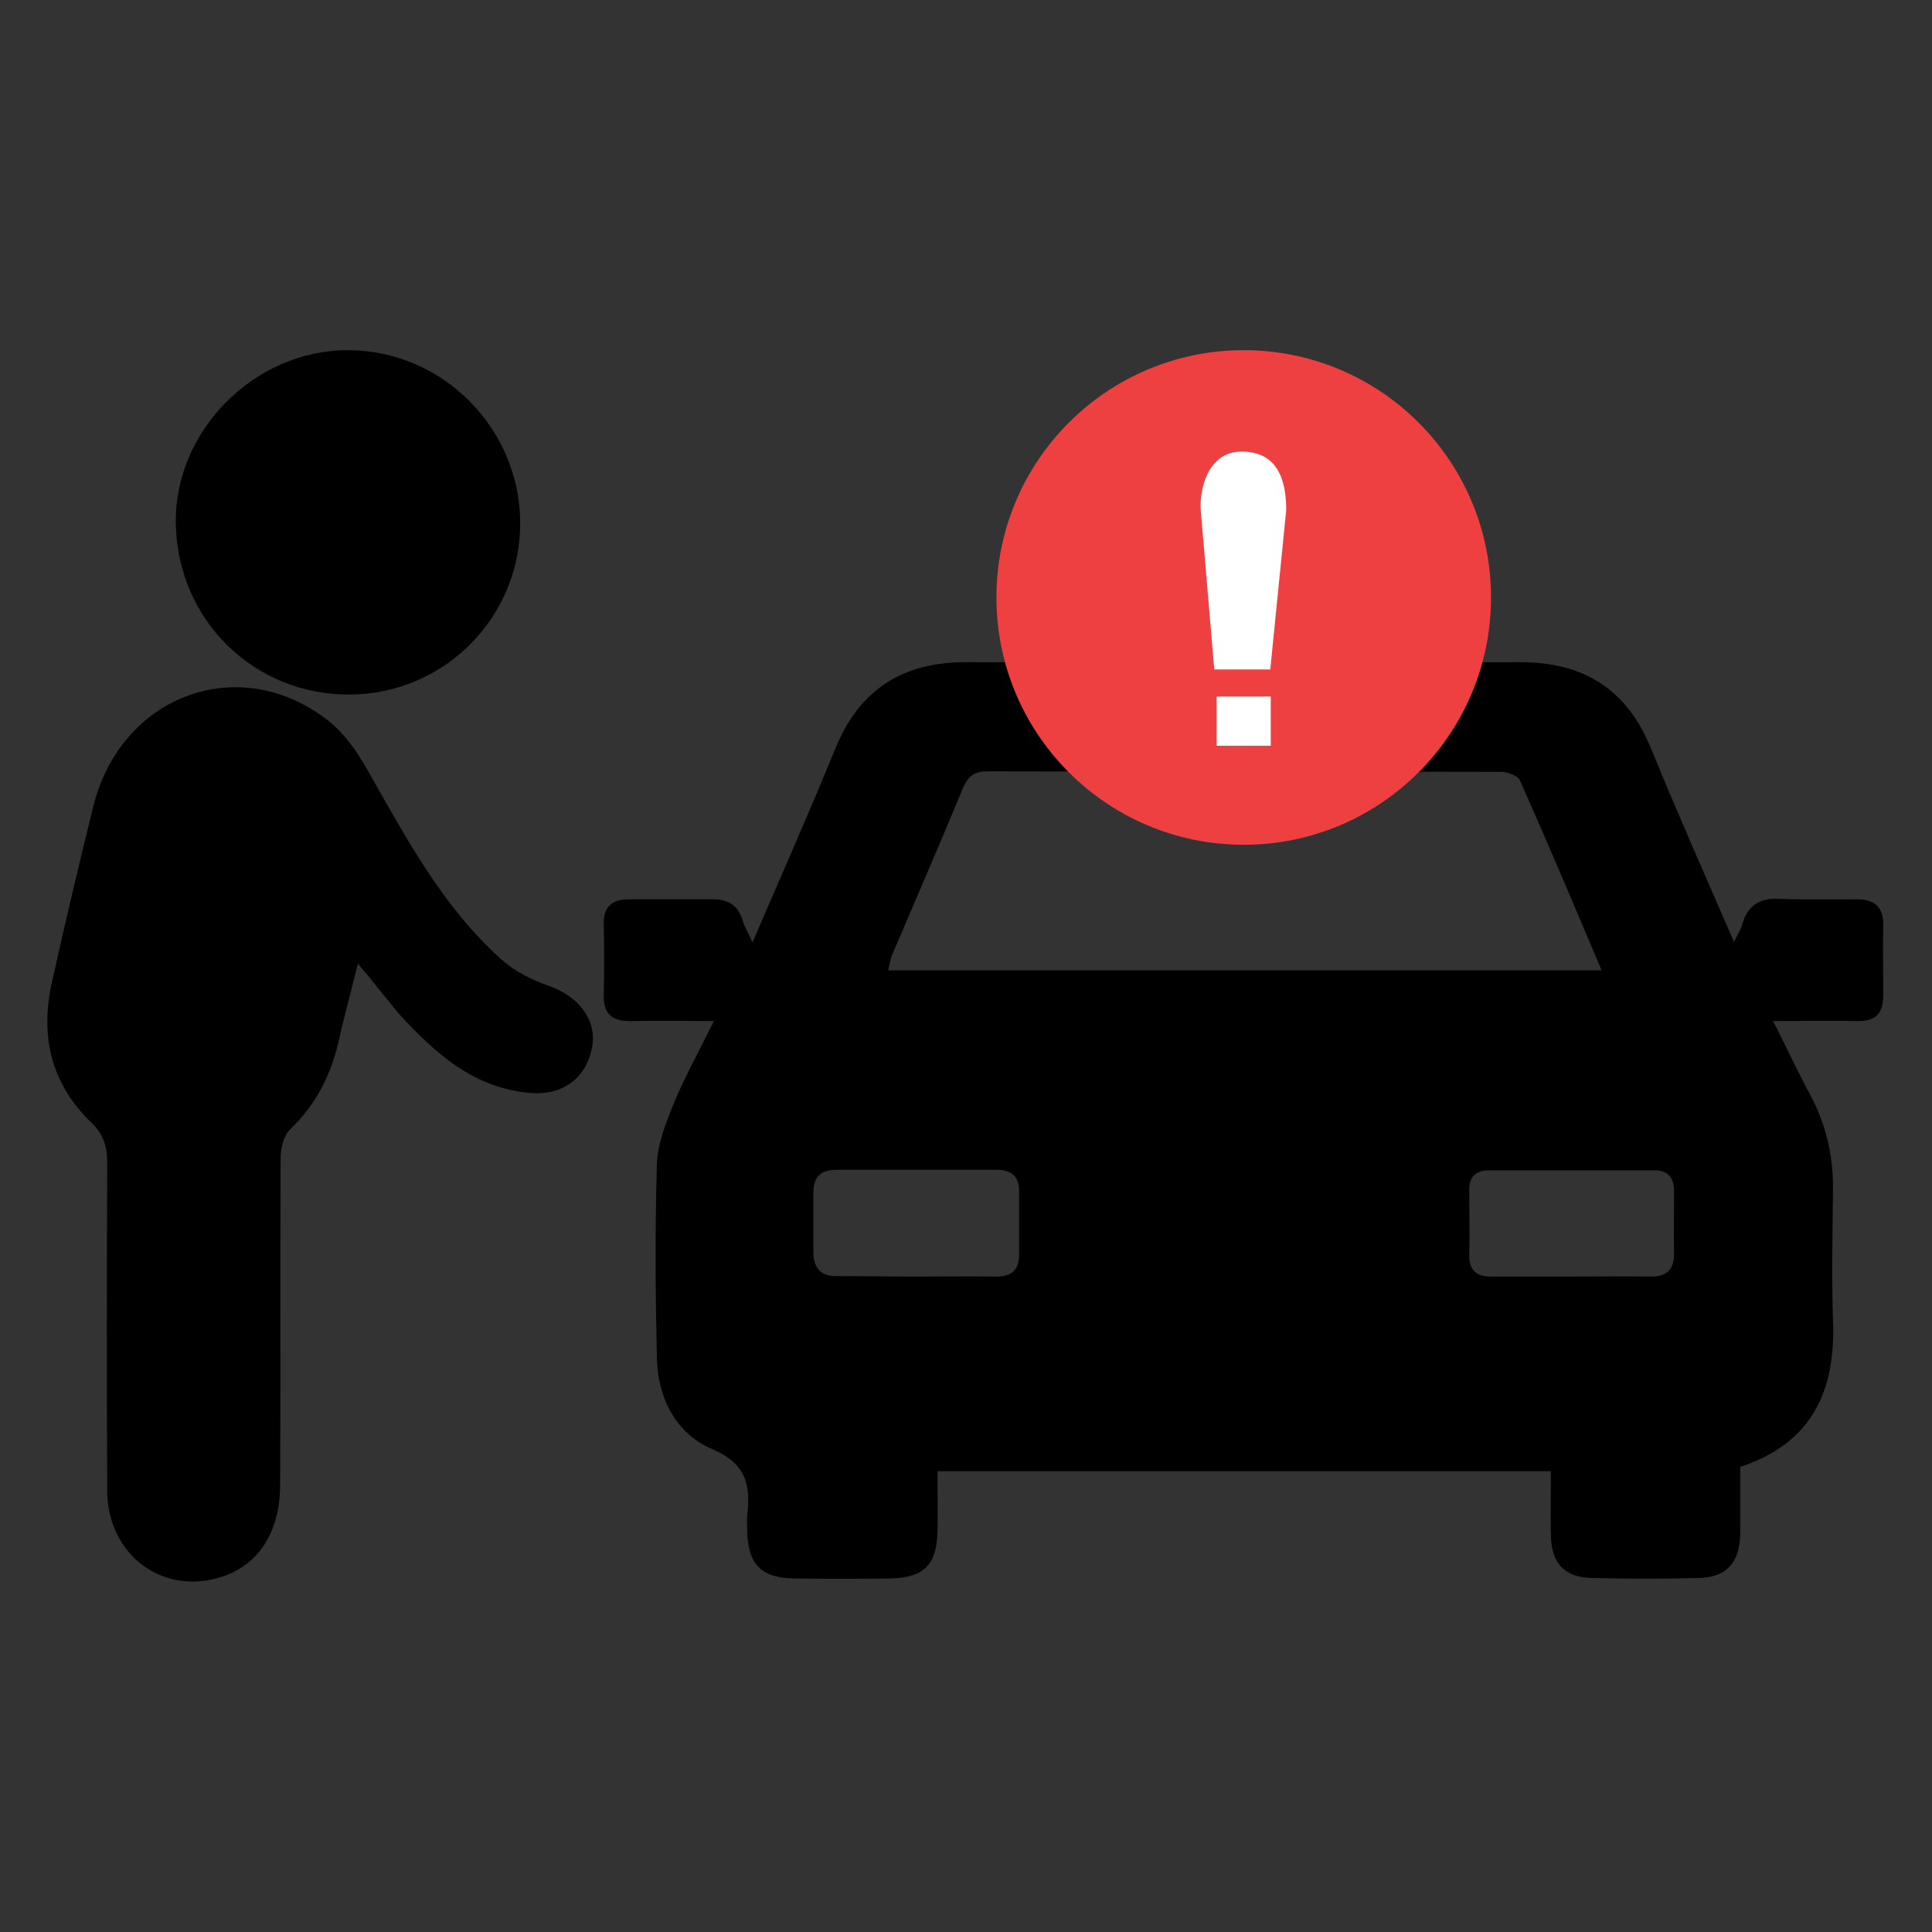 <?xml version="1.0" encoding="utf-8"?>
<!-- Generator: Adobe Illustrator 27.3.1, SVG Export Plug-In . SVG Version: 6.00 Build 0)  -->
<svg version="1.1" id="Layer_1" xmlns="http://www.w3.org/2000/svg" xmlns:xlink="http://www.w3.org/1999/xlink" x="0px" y="0px"
	 viewBox="0 0 400 400" style="enable-background:new 0 0 400 400;" xml:space="preserve">
<rect x="0" y="0" width="400" height="400" fill="#333333" stroke="none"/>
<style type="text/css">
	.st0{fill:#EE4041;}
	.st1{fill:#FFFFFF;}
</style>
<g>
	<path d="M360.3,303.7c0,4.7,0,9.2,0,13.8c-0.1,5.9-2.7,9-8.4,9.2c-7.5,0.2-15,0.2-22.5,0c-5.6-0.2-8.2-3.1-8.3-8.8
		c-0.1-4.4,0-8.7,0-13.3c-42.4,0-84.3,0-127,0c0,4.2,0.1,8.4,0,12.6c-0.2,6.8-2.8,9.4-9.6,9.6c-6.7,0.1-13.4,0.1-20.1,0
		c-6.9-0.1-9.6-3-9.7-10c0-1-0.1-2,0-2.9c0.7-6.3,0-10.8-7.3-13.9c-7.3-3.1-11.2-10.4-11.4-18.7c-0.3-13.4-0.4-26.8,0-40.1
		c0.1-4.4,1.9-8.8,3.6-13c2.3-5.5,5.2-10.7,8.2-16.8c-6.2,0-11.7-0.1-17.1,0c-3.9,0.1-5.8-1.4-5.7-5.4c0.1-4.9,0.1-9.8,0-14.7
		c-0.1-3.6,1.8-5.1,5.1-5.1c5.9,0,11.8,0,17.6,0c3.2,0,5.2,1.4,6.1,4.5c0.4,1.3,1.2,2.6,2,4.4c5.9-13.7,11.7-26.8,17.1-40
		c5-12.4,14.1-18.1,27.3-18c38.2,0.1,76.4,0.1,114.6,0c13.1,0,22,5.6,27,17.8c5.4,13.2,11.2,26.3,17.2,40.1c0.8-1.7,1.5-2.6,1.7-3.6
		c1.1-3.9,3.6-5.5,7.6-5.3c5.4,0.2,10.8,0.1,16.2,0.1c3.6,0,5.5,1.6,5.4,5.3c-0.1,4.9,0,9.8,0,14.7c0,3.7-1.7,5.3-5.4,5.2
		c-5.5-0.1-11,0-17.4,0c2.8,5.5,5.1,10.5,7.7,15.3c3.3,6.2,4.8,12.7,4.7,19.7c-0.1,9-0.3,18,0,26.9
		C380.1,287.9,375.2,298.8,360.3,303.7z M331.6,200.9c-5.8-13.7-11.2-26.5-16.9-39.3c-0.4-1-2.6-1.8-3.9-1.8
		c-35.4-0.1-70.9,0-106.3-0.1c-2.7,0-4,0.9-5.1,3.4c-4.8,11.6-9.8,23.1-14.7,34.6c-0.4,0.9-0.5,2-0.8,3.2
		C233.1,200.9,281.9,200.9,331.6,200.9z M189.4,264.3c5.5,0,11.1-0.1,16.6,0c3.2,0.1,5-1.2,5-4.5c0-4.4,0-8.8,0-13.2
		c0-3-1.6-4.4-4.6-4.4c-11.1,0-22.2,0-33.2,0c-3.2,0-4.8,1.4-4.8,4.7c0,4.1,0,8.1,0,12.2c0,3.7,1.7,5.3,5.4,5.1
		C178.9,264.2,184.2,264.3,189.4,264.3z M325,264.3c5.5,0,11.1-0.1,16.6,0c3.5,0.1,5.1-1.5,5-5c-0.1-4.2,0-8.5,0-12.7
		c0-2.8-1.3-4.3-4.1-4.3c-11.4,0-22.8,0-34.2,0c-2.8,0-4.2,1.4-4.1,4.2c0,4.4,0.1,8.8,0,13.2c-0.1,3.3,1.5,4.7,4.8,4.6
		C314.2,264.3,319.6,264.3,325,264.3z"/>
	<path d="M74.1,199.5c-1.4,5.8-2.8,10.7-3.9,15.7c-1.6,7.2-4.7,13.4-10.1,18.6c-1.4,1.3-2,4-2,6c-0.1,22.5,0,45-0.1,67.5
		c0,10.7-5.2,17.8-14.1,19.7c-11.5,2.5-21.6-5.9-21.7-18.2c-0.1-22.7-0.1-45.4,0-68c0-3.4-0.7-5.9-3.4-8.5
		c-8.2-7.9-10.5-17.8-8.1-28.7c2.7-12.2,5.6-24.4,8.6-36.6c5.7-23,30-32.1,48.4-18c3.4,2.6,6.1,6.4,8.2,10.1
		c8.1,14.2,15.7,28.7,28.1,39.7c2.7,2.4,6.2,4.1,9.6,5.3c6.1,2.1,10,7,9,12.6c-1.1,6.3-5.9,10.1-12.6,9.6
		c-11.8-0.9-19.9-8.2-27.4-16.4C80,206.8,77.4,203.4,74.1,199.5z"/>
	<path d="M107.7,108c0.2,19.6-15.5,35.6-35.1,35.8c-19.9,0.2-35.8-15.3-36.2-35.3c-0.4-19.2,16.2-36,35.6-36
		C91.5,72.5,107.5,88.5,107.7,108z"/>
	<g>
		<circle class="st0" cx="257.5" cy="123.7" r="51.2"/>
		<path class="st1" d="M251.4,138.6h11.6l3.3-33c0-10.4-5.1-12.1-9.3-12.1c-7.1,0-8.7,8.2-8.4,12.1L251.4,138.6z"/>
		<rect x="251.9" y="144.2" class="st1" width="11.2" height="10.2"/>
	</g>
</g>
</svg>

